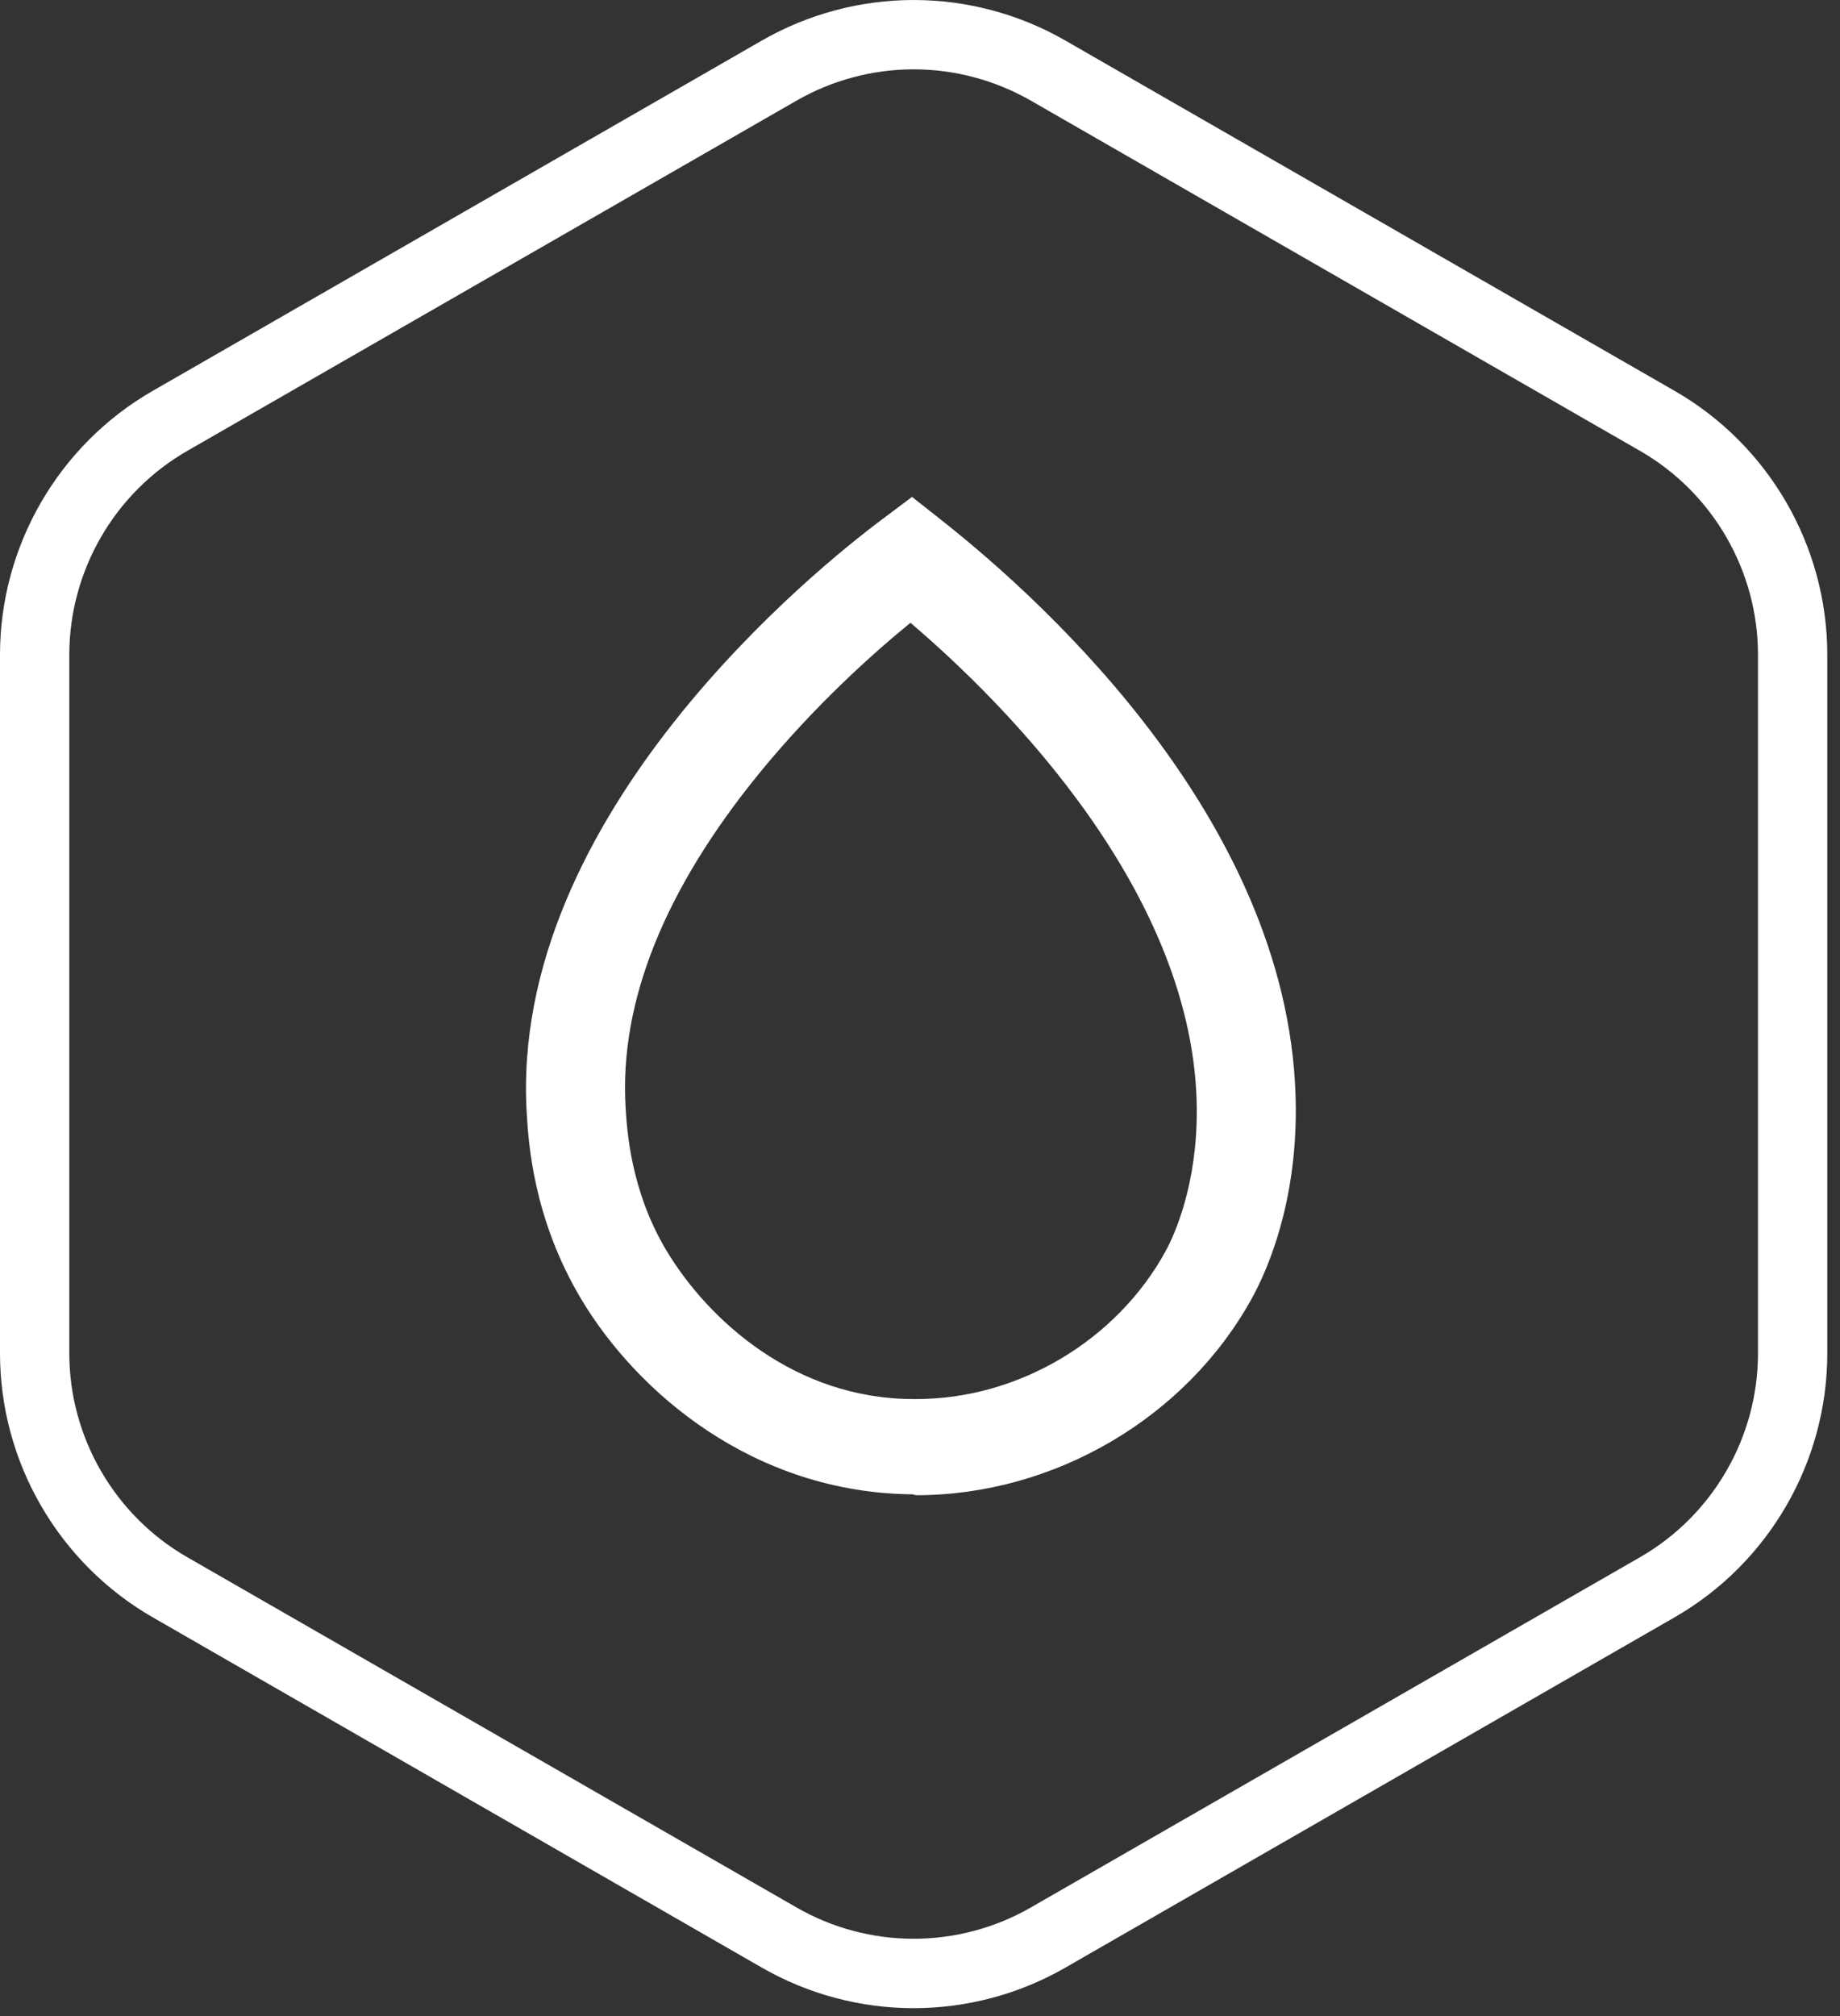 <?xml version="1.0" standalone="no"?><!DOCTYPE svg PUBLIC "-//W3C//DTD SVG 1.1//EN" "http://www.w3.org/Graphics/SVG/1.1/DTD/svg11.dtd"><svg width="100%" height="100%" viewBox="0 0 21 23" version="1.1" xmlns="http://www.w3.org/2000/svg" xmlns:xlink="http://www.w3.org/1999/xlink" xml:space="preserve" style="fill-rule:evenodd;clip-rule:evenodd;stroke-linejoin:round;stroke-miterlimit:1.414;"><rect x="0" y="0" width="21" height="23" fill="#333333" stroke="none"/><path d="M10.427,0.791c-0.468,0 -0.93,0.124 -1.336,0.357l-6.954,3.996c-0.83,0.477 -1.346,1.369 -1.346,2.326l0,7.969c0,0.958 0.516,1.849 1.346,2.326l6.954,3.996c0.406,0.234 0.868,0.357 1.336,0.357c0.469,0 0.931,-0.123 1.338,-0.357l6.953,-3.996c0.831,-0.477 1.346,-1.369 1.346,-2.326l0,-7.969c0,-0.957 -0.515,-1.849 -1.346,-2.326l-6.953,-3.996c-0.407,-0.233 -0.869,-0.357 -1.338,-0.357M10.427,22.91c-0.606,0 -1.205,-0.16 -1.731,-0.462l-6.953,-3.997c-1.075,-0.618 -1.743,-1.772 -1.743,-3.012l0,-7.969c0,-1.24 0.668,-2.394 1.743,-3.011l6.953,-3.997c0.526,-0.302 1.125,-0.462 1.731,-0.462c0.607,0 1.206,0.16 1.731,0.462l6.954,3.997c1.076,0.617 1.743,1.771 1.743,3.011l0,7.969c0,1.24 -0.667,2.394 -1.743,3.012l-6.954,3.997c-0.525,0.302 -1.124,0.462 -1.731,0.462" style="fill:#fff;fill-rule:nonzero;"/><path d="M10.391,7.105c-0.435,0.355 -1.093,0.945 -1.715,1.704c-1.093,1.336 -1.609,2.623 -1.536,3.828c0.016,0.25 0.056,0.944 0.464,1.626c0.479,0.8 1.471,1.698 2.824,1.698l0.029,0c1.175,0 2.29,-0.676 2.842,-1.68c0.11,-0.199 0.363,-0.768 0.36,-1.617c-0.011,-2.467 -2.193,-4.644 -3.268,-5.559M10.457,17.058l-0.04,-0.01c-1.82,-0.017 -3.147,-1.164 -3.783,-2.226c-0.549,-0.918 -0.602,-1.788 -0.622,-2.114c-0.209,-3.413 3.337,-6.246 4.049,-6.778l0.348,-0.261l0.341,0.269c1.21,0.955 4.025,3.52 4.039,6.708c0.005,1.073 -0.311,1.819 -0.5,2.163c-0.747,1.36 -2.252,2.249 -3.832,2.249" style="fill:#fff;fill-rule:nonzero;"/></svg>